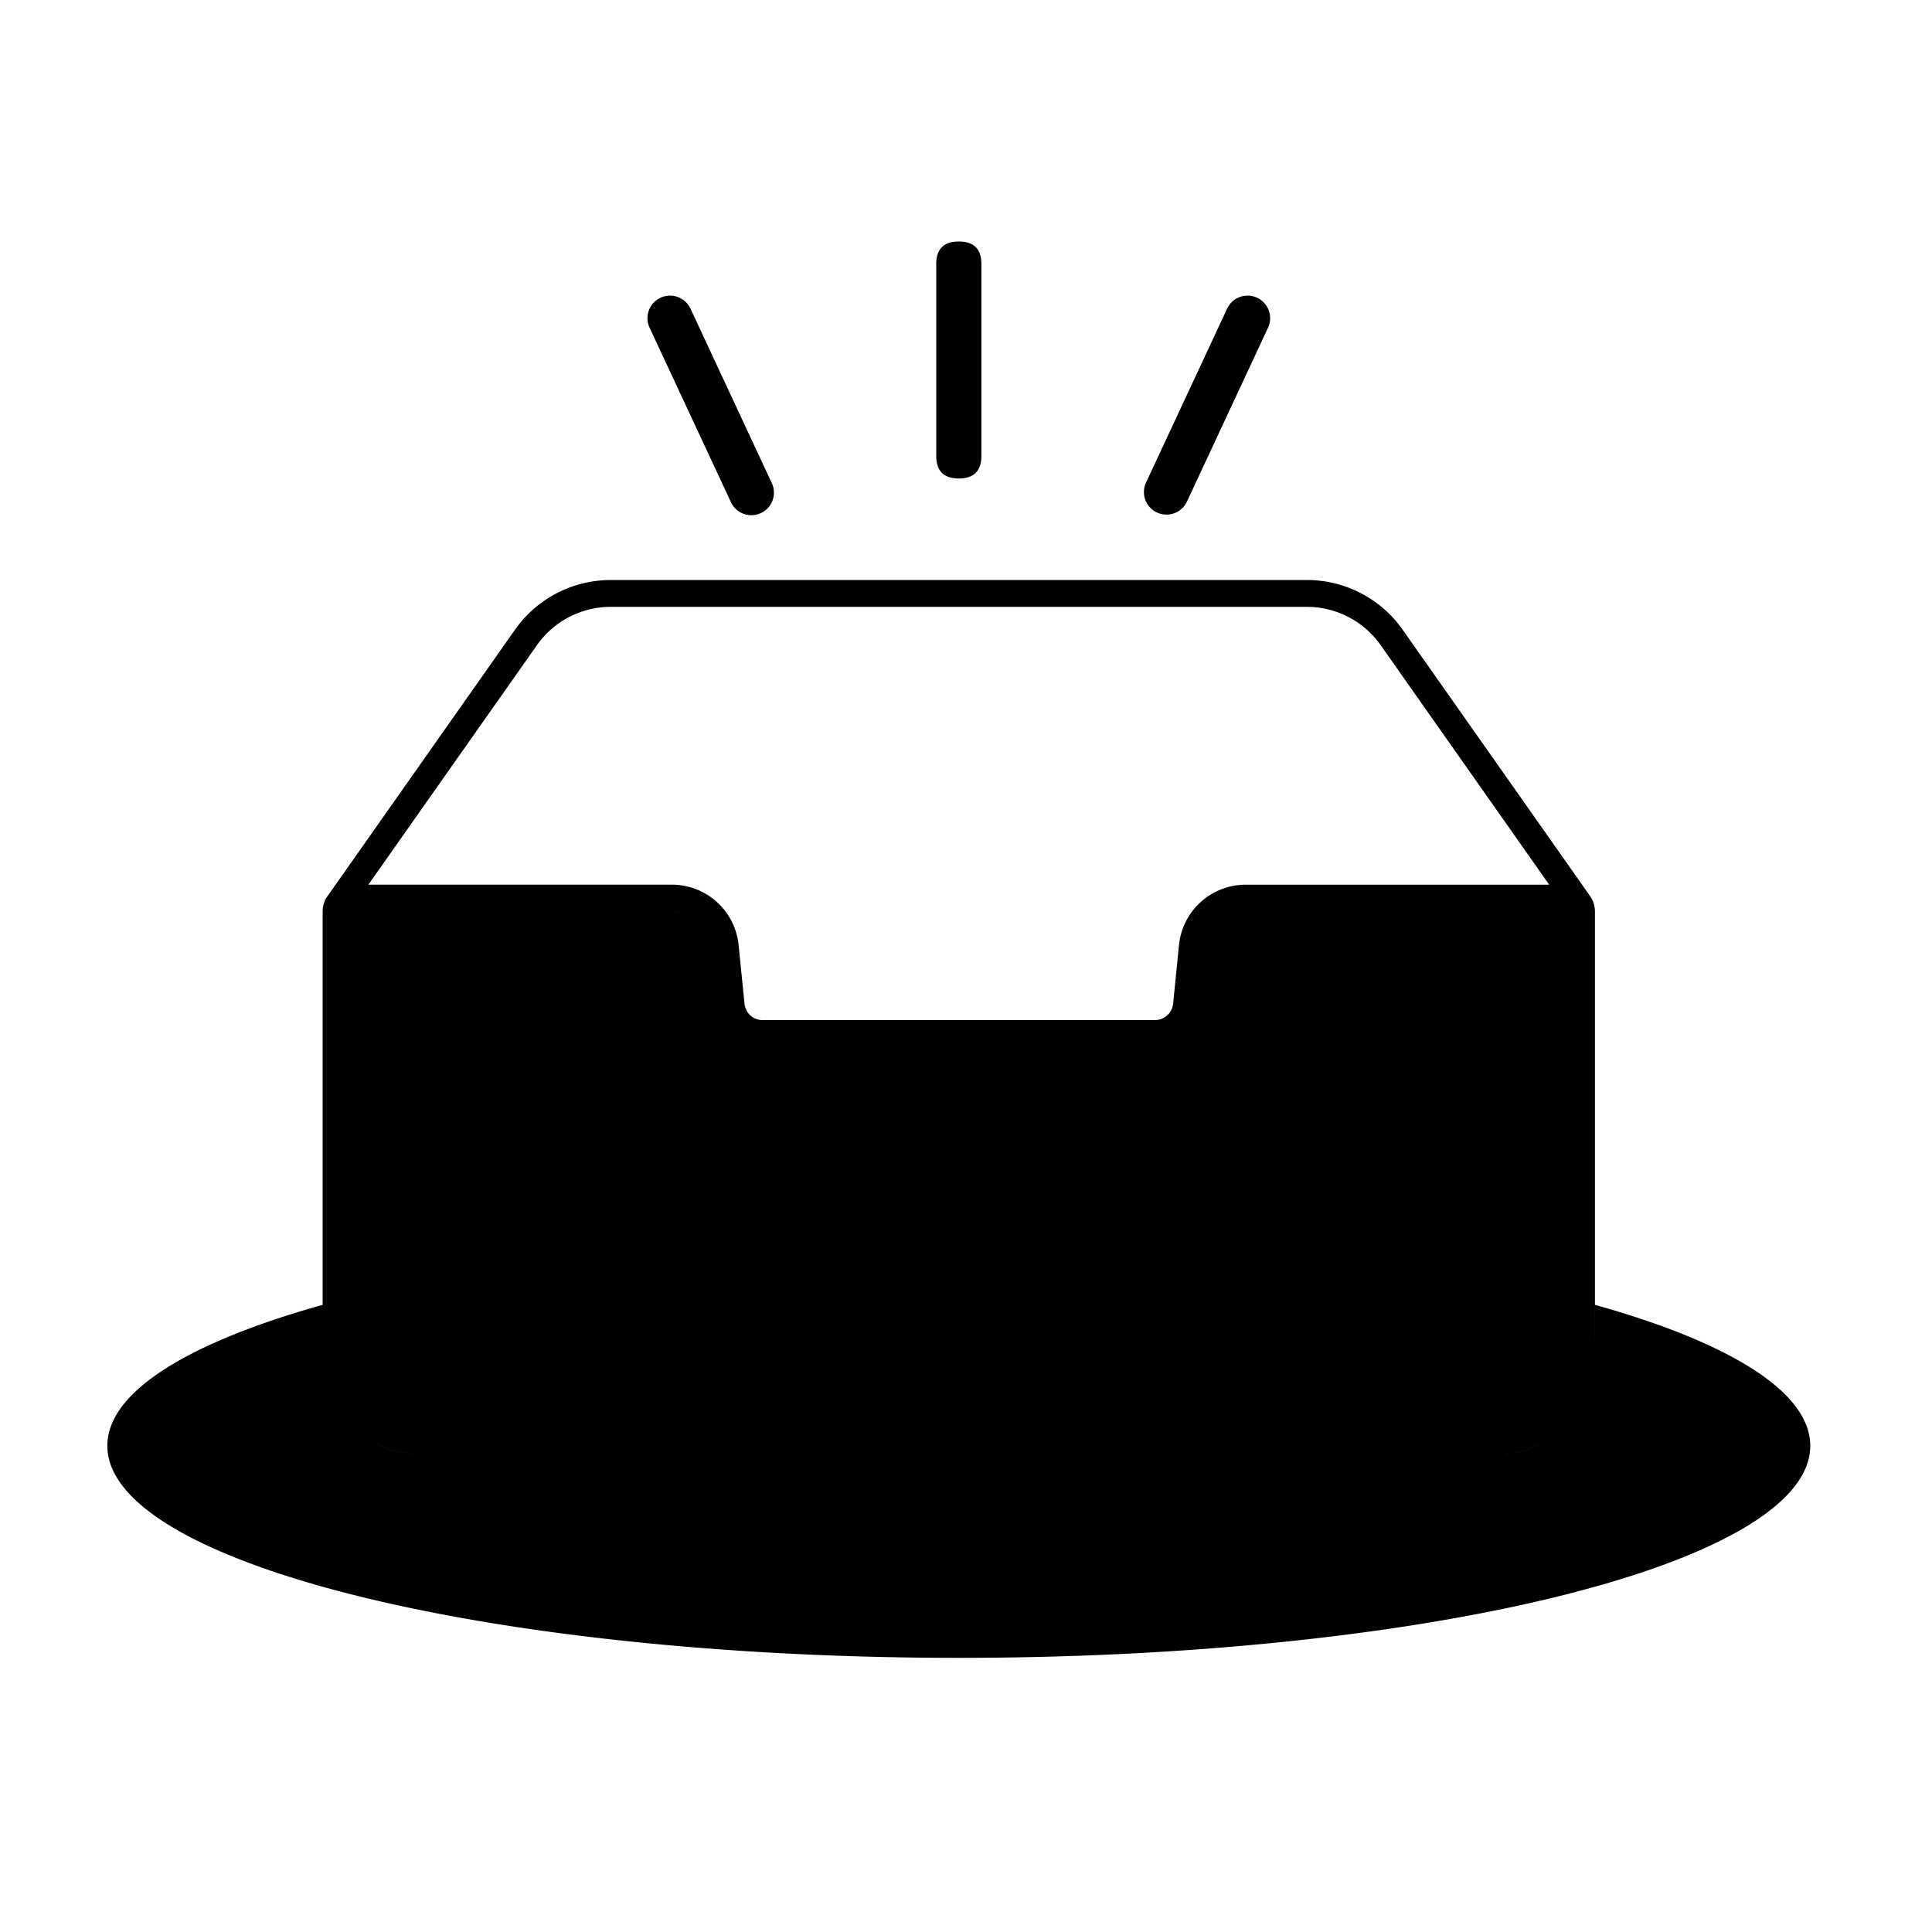 <?xml version="1.0" standalone="no"?><!DOCTYPE svg PUBLIC "-//W3C//DTD SVG 1.1//EN" "http://www.w3.org/Graphics/SVG/1.1/DTD/svg11.dtd"><svg class="icon" width="200px" height="200.00px" viewBox="0 0 1024 1024" version="1.1" xmlns="http://www.w3.org/2000/svg"><path d="M959.474 766.293c0 62.08-202.041 112.398-451.285 112.398C258.944 878.692 56.889 828.373 56.889 766.293c0-28.672 43.136-54.841 114.119-74.695v30.734c0 37.845 14.279 62.066 47.844 62.066h578.66c33.564 0 47.844-24.22 47.844-62.066l0.014-30.734c70.983 19.854 114.105 46.023 114.105 74.695zM692.665 307.413c20.196 0 39.14 9.828 50.773 26.354l99.328 141.156a14.222 14.222 0 0 1 2.588 8.192v239.218c0 37.845-14.265 62.066-47.844 62.066H218.852c-33.564 0-47.844-24.22-47.844-62.066V483.129a14.222 14.222 0 0 1 2.603-8.192l-0.74 1.152a14.222 14.222 0 0 1 0.626-0.996l0.114-0.142 99.328-141.17a62.066 62.066 0 0 1 50.773-26.354zM356.124 483.129H185.23l0.028 241.934c0.498 25.173 8.092 45.127 33.593 45.127h578.66c26.425 0 33.621-21.419 33.621-47.844V483.129H660.252a21.333 21.333 0 0 0-21.22 19.2l-3.1 31.019a23.922 23.922 0 0 1-23.808 21.547H404.238l-1.223-0.028A23.922 23.922 0 0 1 380.444 533.333l-3.115-31.004a21.333 21.333 0 0 0-21.22-19.214z m336.555-161.479H323.698a47.844 47.844 0 0 0-39.111 20.309l-89.344 126.933h160.853a35.556 35.556 0 0 1 35.072 29.682l0.313 2.347 3.115 31.004a9.628 9.628 0 0 0 8.789 8.718l0.853 0.028H612.124c4.978 0 9.159-3.783 9.657-8.732l3.1-31.004a35.556 35.556 0 0 1 35.371-32.028h160.853l-89.316-126.948a47.844 47.844 0 0 0-36.21-20.224l-2.916-0.085zM496.228 128m11.961 0l0 0q11.961 0 11.961 11.961l0 101.675q0 11.961-11.961 11.961l0 0q-11.961 0-11.961-11.961l0-101.675q0-11.961 11.961-11.961ZM350.08 157.81a11.961 11.961 0 0 1 15.886 5.774l42.965 92.16a11.961 11.961 0 1 1-21.675 10.098l-42.965-92.146a11.961 11.961 0 0 1 5.788-15.886zM666.297 157.81a11.961 11.961 0 0 1 5.788 15.886l-42.98 92.16a11.961 11.961 0 1 1-21.675-10.126l42.965-92.146a11.961 11.961 0 0 1 15.9-5.774zM831.132 483.115v239.218c0 26.425-7.196 47.844-33.621 47.844H218.852c-26.411 0-33.621-21.419-33.621-47.844V483.129H356.124a21.333 21.333 0 0 1 21.22 19.2l3.115 31.019c1.18 11.819 10.837 20.921 22.571 21.518l1.223 0.028H612.124c12.288 0 22.585-9.316 23.808-21.547l3.1-31.004a21.333 21.333 0 0 1 21.22-19.214H831.147z" /></svg>